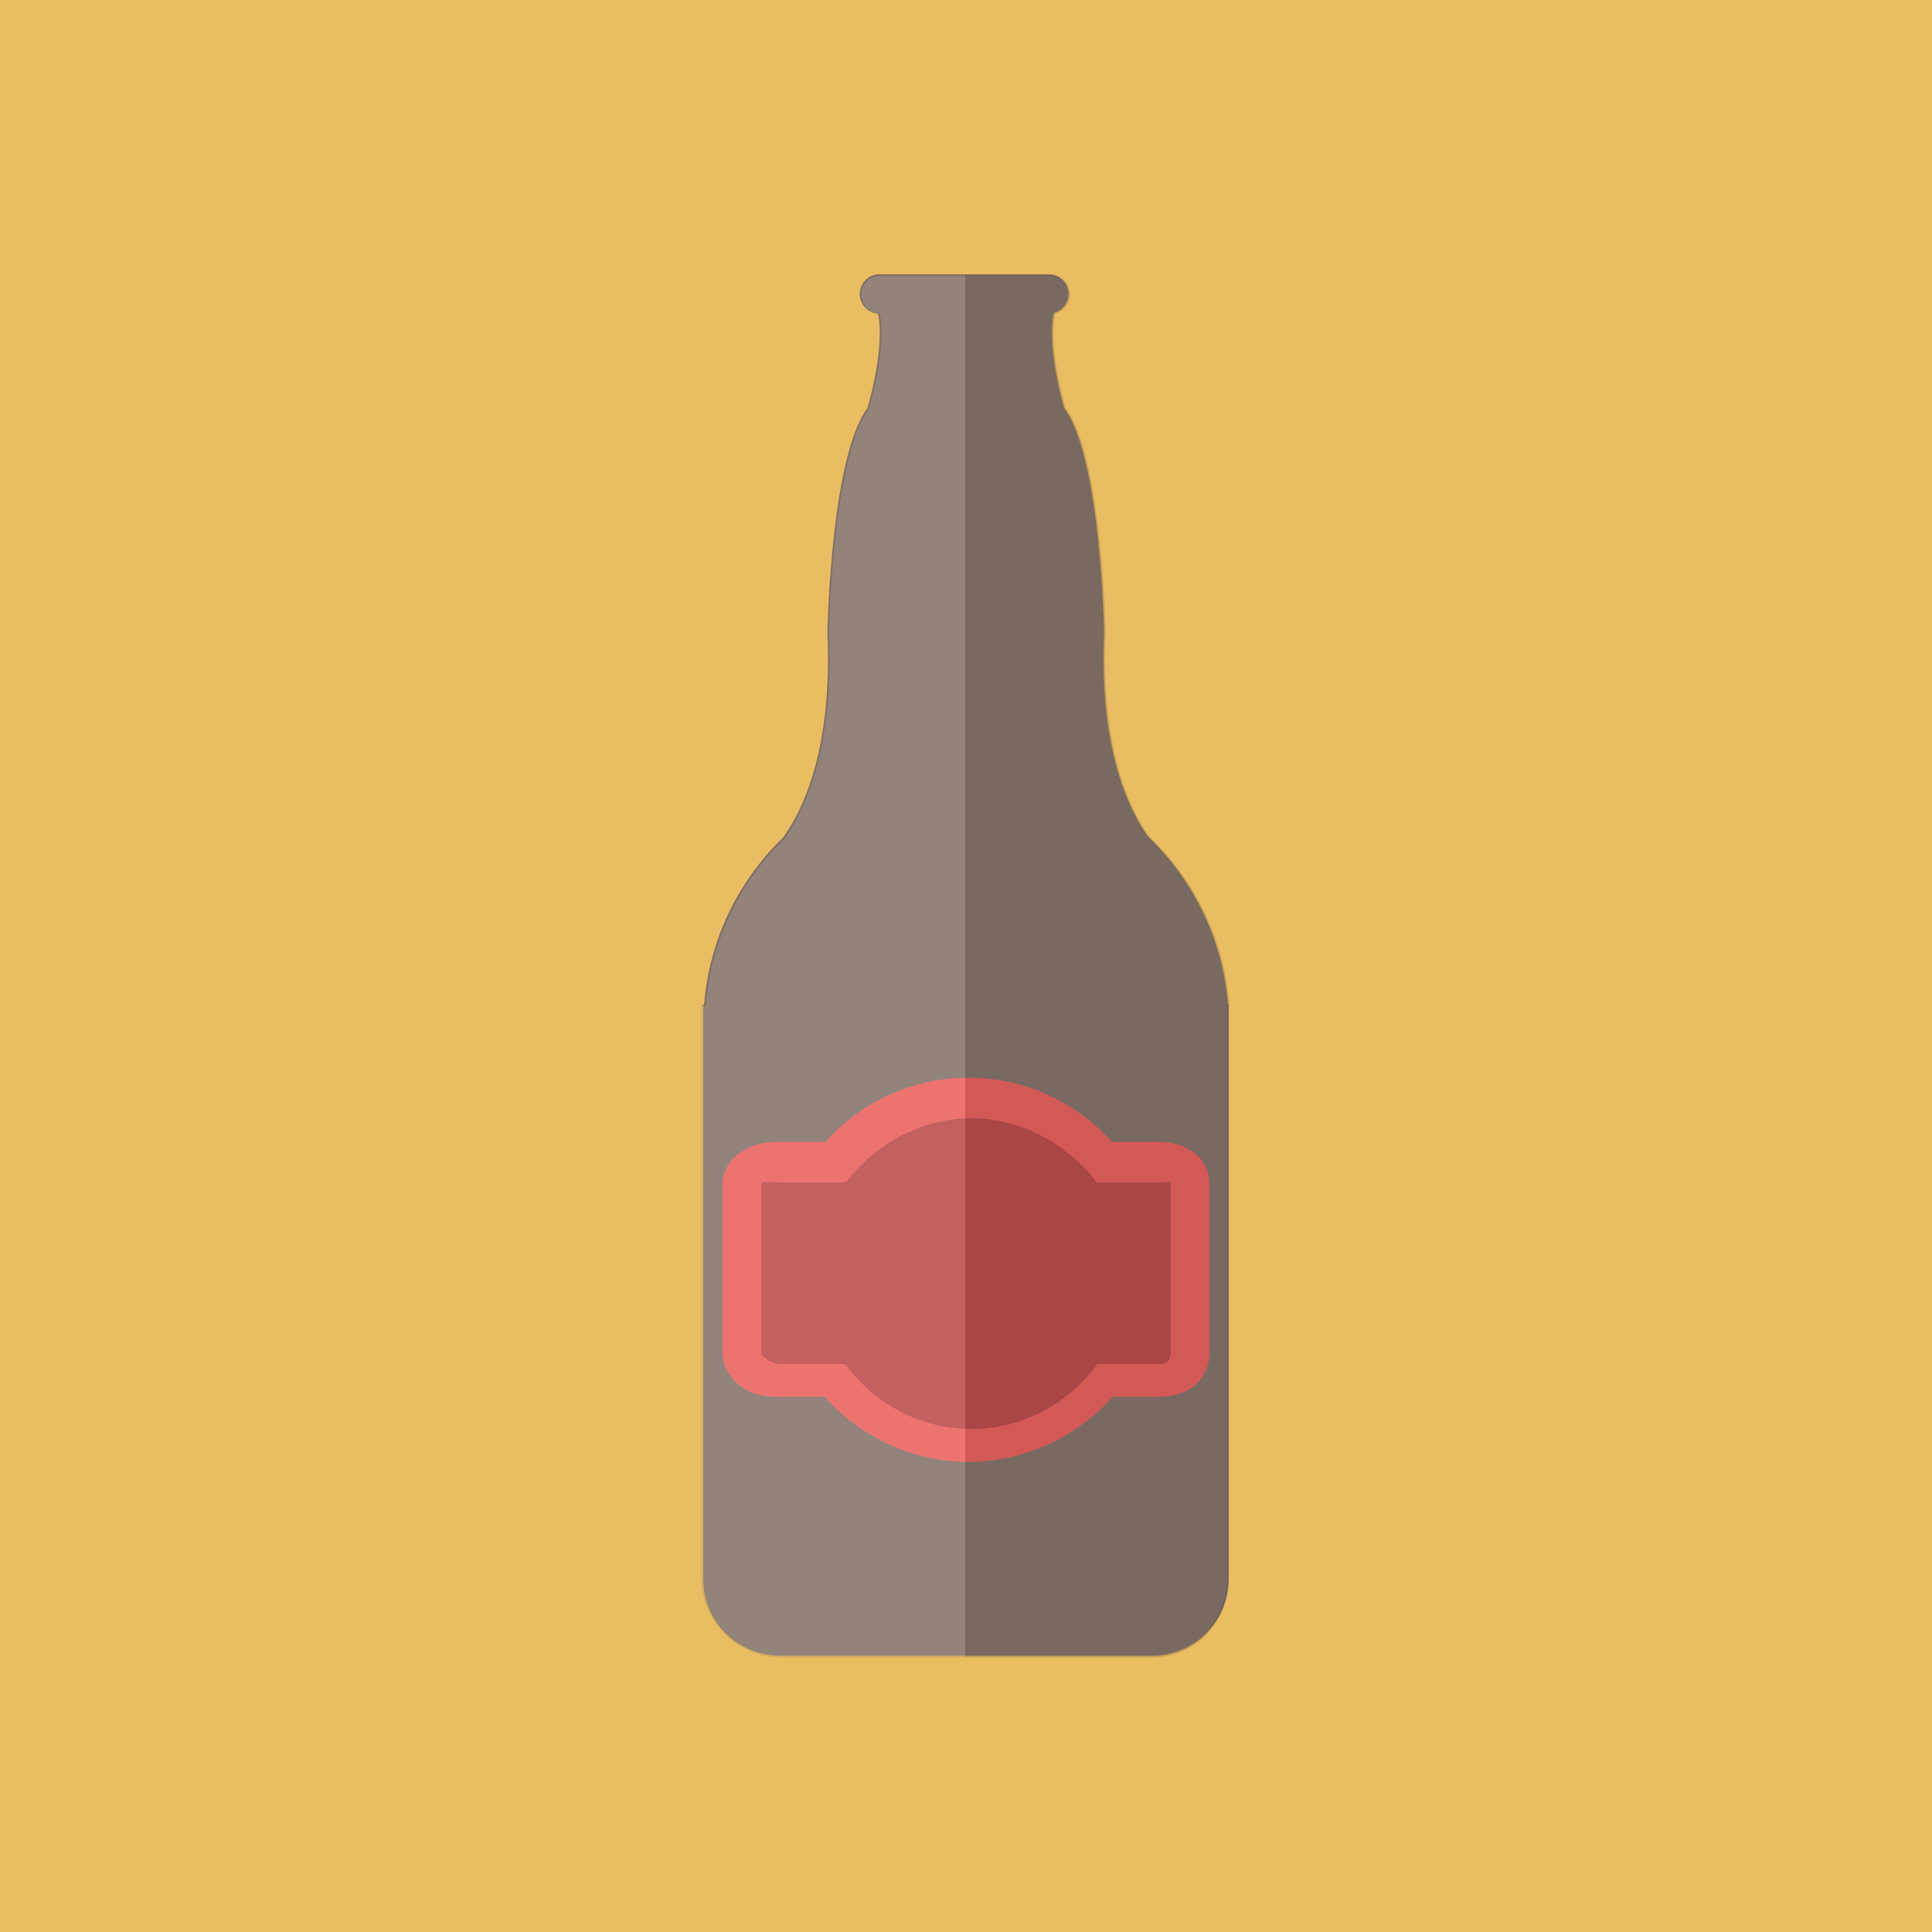 <svg version="1.1" xmlns="http://www.w3.org/2000/svg" x="0" y="0" width="1000" height="1000" viewBox="0 0 1000 1000" xml:space="preserve"><g id="_x33__-_Bottle"><path fill="#EBBD63" d="M0 0h1000v1000H0z" id="bg"/><g id="bottle"><path fill="#87766C" d="M635.563 520c-2.737-34-18.128-64.697-41.482-87.077-10.553-14.834-25.24-46.383-22.634-105.674 0 0-1.606-90.574-20.675-116 0 0-9.318-31.035-5.32-49.33 4.34-1.09 7.558-5.124 7.558-9.803 0-5.523-4.477-10.117-10-10.117h-88c-5.523 0-10 4.602-10 10.125 0 5.34 4.188 9.75 9.456 10.035 3.837 18.33-5.46 49.09-5.46 49.09-19.067 25.425-20.713 116.045-20.713 116.045 2.638 59.994-12.37 91.53-22.905 106.14C382.335 455.77 367.167 486 364.45 520H364v297.25c0 22.09 17.915 39.75 40.007 39.75h192C618.1 857 636 839.34 636 817.25V520h-.437z"/><g id="label"><path fill="#EB6361" d="M501.374 756.66c-28.604 0-55.78-12.66-74.54-33.66h-24.35C381.133 723 374 708.596 374 700.508V612.63c0-11.05 10.73-21.63 28.483-21.63h24.765c18.746-21 45.773-33.202 74.126-33.202S556.754 570 575.5 591h23.848C617.104 591 626 601.58 626 612.63v87.878c0 8.088-5.303 22.492-26.652 22.492h-23.434c-18.76 21-45.936 33.66-74.54 33.66z"/><path opacity=".2" d="M600.73 612h-33.02c-14.56-19-38.228-33.202-64.956-33.202S452.357 593 437.798 612h-33.935c-4.314 0-9.863-.9-9.863.63v87.878c0 1.53 5.55 5.492 9.863 5.492h33.602c14.53 20 38.357 33.66 65.29 33.66s50.76-13.66 65.29-33.66h32.684c4.313 0 5.27-3.96 5.27-5.492V612.63c0-1.53-.957-.63-5.27-.63z"/></g><linearGradient id="shadow_1_" gradientUnits="userSpaceOnUse" x1="363.5" y1="500" x2="636.035" y2="500"><stop offset=".5" stop-color="#FFF"/><stop offset=".5" stop-color="#fefefe"/><stop offset=".5" stop-color="#c3c3c3"/><stop offset=".5" stop-color="#8f8f8f"/><stop offset=".5" stop-color="#636363"/><stop offset=".5" stop-color="#3f3f3f"/><stop offset=".5" stop-color="#242424"/><stop offset=".5" stop-color="#101010"/><stop offset=".5" stop-color="#040404"/><stop offset=".5" stop-color="#000"/></linearGradient><path id="shadow" opacity=".1" fill="url(#shadow_1_)" stroke="#000" stroke-miterlimit="10" d="M636.035 520.5c-2.738-35-18.13-64.947-41.482-87.327-10.555-14.834-25.242-46.508-22.635-105.8 0 0-1.607-90.635-20.676-116.06 0 0-9.318-31.066-5.32-49.36 4.34-1.09 7.557-4.89 7.557-9.57 0-5.523-4.478-9.883-10-9.883h-88c-5.524 0-10 4.352-10 9.875 0 5.34 4.187 9.626 9.456 9.91 3.836 18.33-5.46 49.028-5.46 49.028-19.067 25.424-20.714 116.013-20.714 116.013 2.637 59.994-12.37 91.766-22.906 106.375-23.047 22.334-38.217 52.8-40.932 86.8H363.5v296.75c0 22.09 18.887 40.25 40.98 40.25h192c22.09 0 39.02-18.16 39.02-40.25V520.5h.535z"/></g></g></svg>